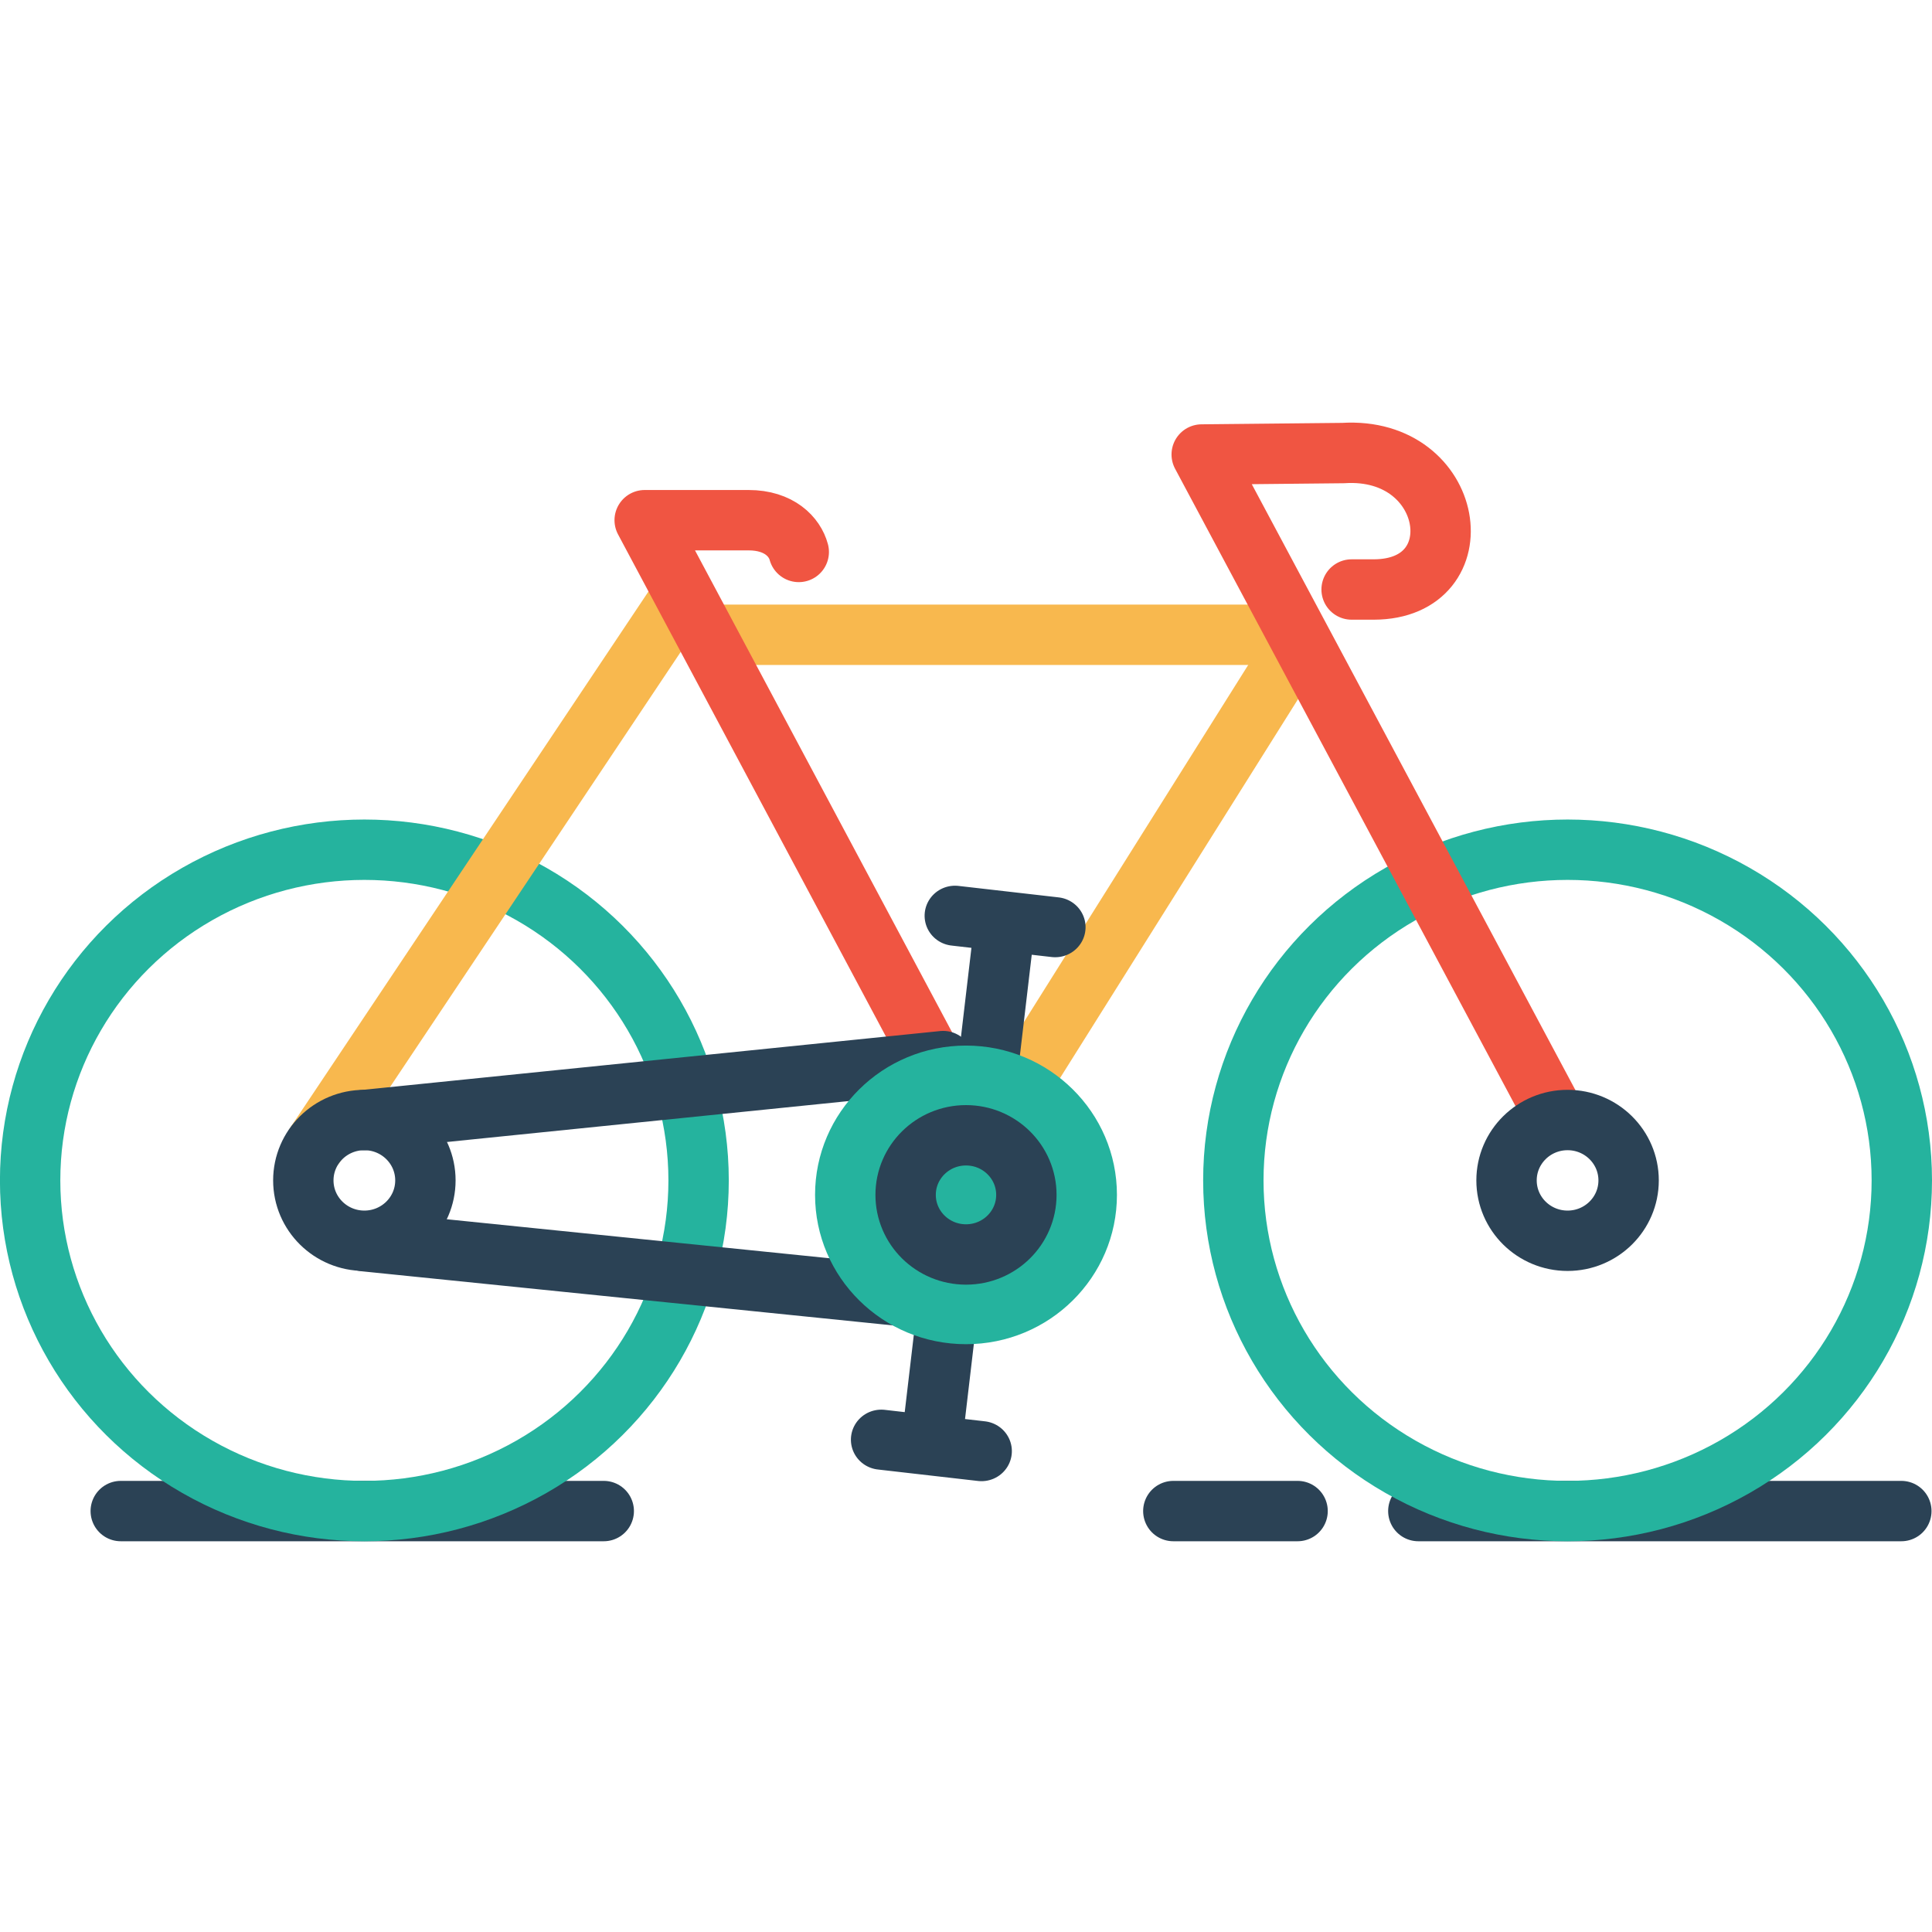 <svg xmlns="http://www.w3.org/2000/svg" width="32" height="32" id="bicycle"><path fill="none" stroke="#2b4255" stroke-linecap="round" stroke-linejoin="round" d="M2 25.028h8m13.492 0h8m-12.058 0h2.058"></path><g transform="translate(421.746 -1365.73)"><path fill="none" stroke="#f8b84e" stroke-linecap="round" stroke-linejoin="round" d="m-404.637 1383.36 4.418-7.034"></path><ellipse cx="-395.782" cy="1385.281" fill="none" stroke="#25b39e" stroke-linecap="round" stroke-linejoin="round" color="#000" overflow="visible" rx="5.536" ry="5.477" style="isolation:auto;mix-blend-mode:normal"></ellipse><ellipse cx="-415.711" cy="1385.281" fill="none" stroke="#25b39e" stroke-linecap="round" stroke-linejoin="round" color="#000" overflow="visible" rx="5.536" ry="5.477" style="isolation:auto;mix-blend-mode:normal"></ellipse><path fill="none" stroke="#f8b84e" stroke-linecap="round" stroke-linejoin="round" d="m-416.525 1384.689 6.071-9.087m.479.642h9.712"></path><path fill="none" stroke="#f05542" stroke-linecap="round" stroke-linejoin="round" d="m-406.311 1383.263-4.757-8.917h1.72c.512 0 .766.28.832.526"></path><ellipse cx="-415.711" cy="1385.281" fill="none" stroke="#2b4255" stroke-linecap="round" stroke-linejoin="round" color="#000" overflow="visible" rx="1.011" ry="1" style="isolation:auto;mix-blend-mode:normal"></ellipse><path fill="none" stroke="#2b4255" stroke-linecap="round" stroke-linejoin="round" d="m-415.714 1384.282 9.59-.977m-9.59 2.983 9.59.977"></path><path fill="none" stroke="#2b4255" stroke-linecap="round" stroke-linejoin="round" stroke-width="1.816" d="M817.522 838.57v4.245m1.51.039h-3.019" transform="matrix(.55 .063 -.064 .544 -802.014 879.654)"></path><path fill="none" stroke="#2b4255" stroke-linecap="round" stroke-linejoin="round" stroke-width="1.816" d="M817.522 838.57v4.245m1.51.039h-3.019" transform="matrix(-.55 -.063 .064 -.544 -9.404 1891.009)"></path><ellipse style="isolation:auto;mix-blend-mode:normal" cx="-405.746" cy="1385.521" fill="#25b39e" color="#000" overflow="visible" rx="2.5" ry="2.473"></ellipse><ellipse cx="-405.746" cy="1385.521" fill="#25b39e" stroke="#2b4255" stroke-linecap="round" stroke-linejoin="round" color="#000" overflow="visible" rx="1" ry=".987" style="isolation:auto;mix-blend-mode:normal"></ellipse><path fill="none" stroke="#f05542" stroke-linecap="round" stroke-linejoin="round" d="m-396.009 1384.179-5.833-10.921 2.343-.024c1.864-.118 2.218 2.255.51 2.26h-.37"></path><ellipse cx="-395.782" cy="1385.281" fill="none" stroke="#2b4255" stroke-linecap="round" stroke-linejoin="round" color="#000" overflow="visible" rx="1.011" ry="1" style="isolation:auto;mix-blend-mode:normal"></ellipse></g></svg>